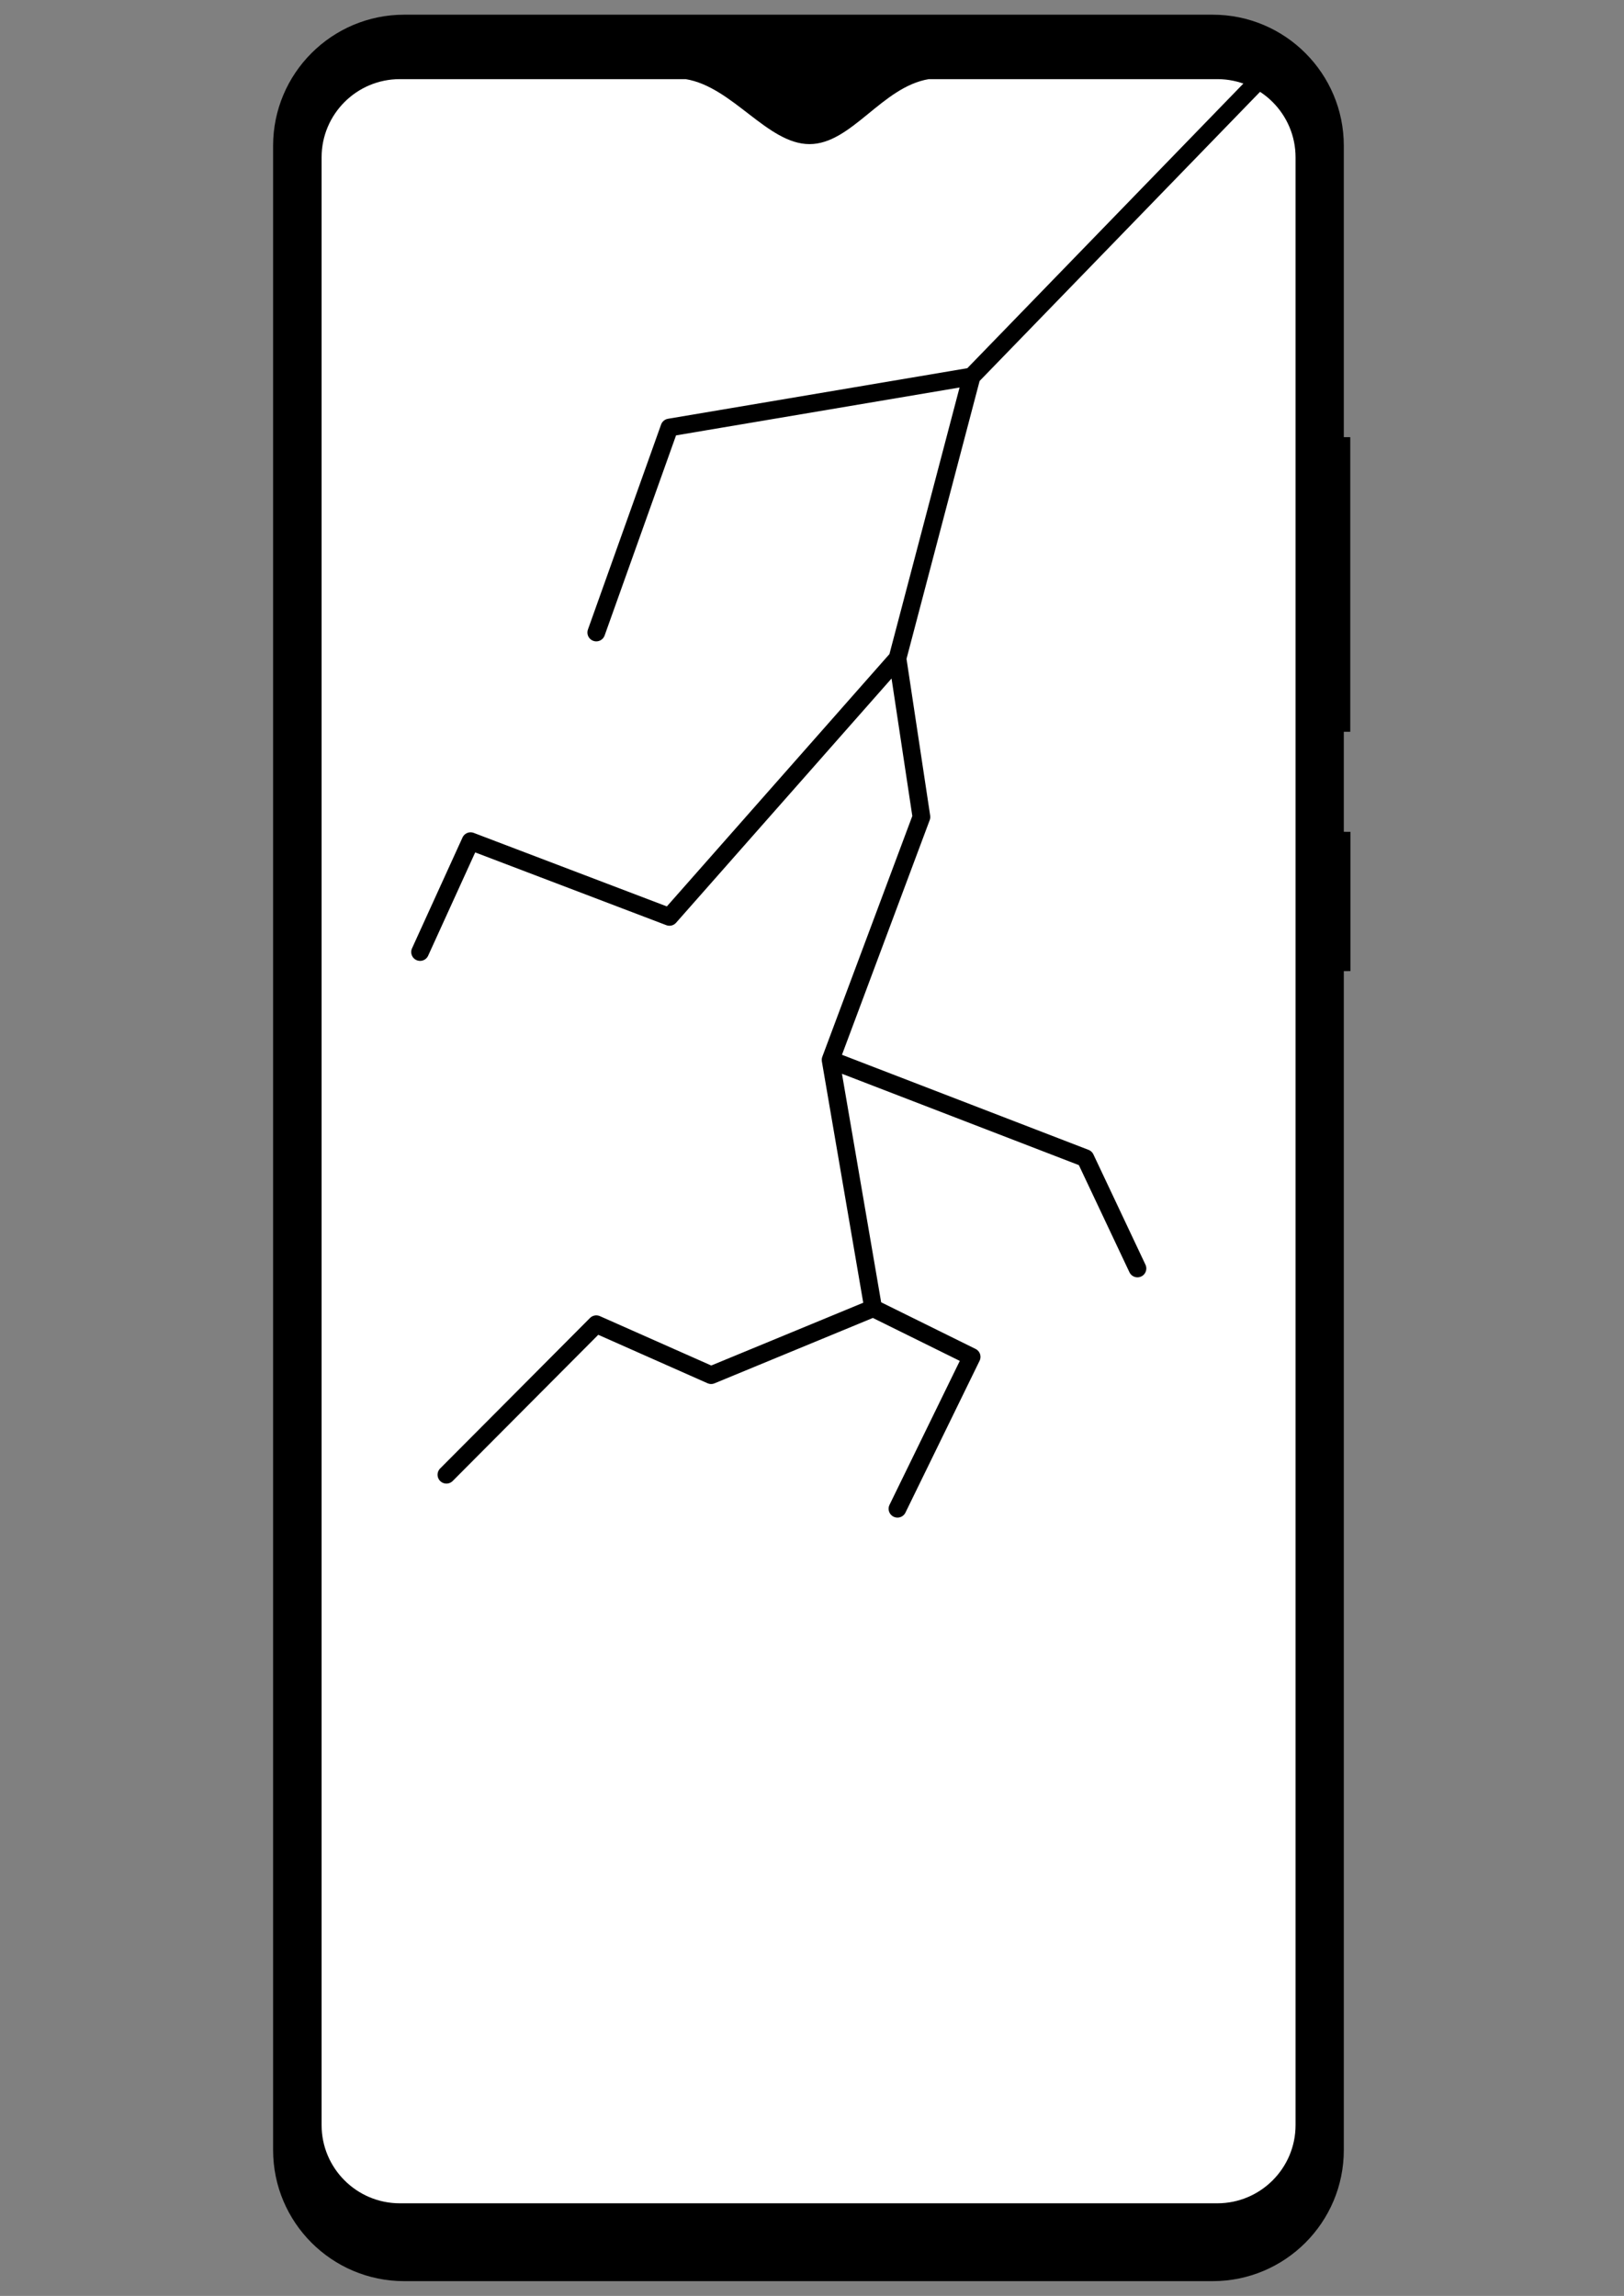 <?xml version="1.0" encoding="UTF-8" standalone="no"?><!DOCTYPE svg PUBLIC "-//W3C//DTD SVG 1.1//EN" "http://www.w3.org/Graphics/SVG/1.1/DTD/svg11.dtd"><svg width="100%" height="100%" viewBox="0 0 2481 3508" version="1.1" xmlns="http://www.w3.org/2000/svg" xmlns:xlink="http://www.w3.org/1999/xlink" xml:space="preserve" xmlns:serif="http://www.serif.com/" style="fill-rule:evenodd;clip-rule:evenodd;stroke-linecap:round;stroke-linejoin:round;stroke-miterlimit:1.5;"><rect x="0" y="0" width="2481" height="3508" fill="#808080" stroke="none"/><g id="redmi_note8pro"><path id="frame" d="M2052.95,222.739c0,-110.543 -89.747,-200.29 -200.291,-200.29l-1235.15,0c-110.543,0 -200.29,89.747 -200.29,200.29l0,3062.4c0,110.543 89.747,200.29 200.29,200.29l1235.15,0c110.544,0 200.291,-89.747 200.291,-200.29l0,-1801.33l10.139,-0.009l0,-212.824l-10.139,-0.014l0,-152.827l9.86,-0.004l0,-450.169l-9.86,0.002l0,-445.217Z"/><path id="screen" d="M1979.24,240.429c0,-65.964 -53.555,-119.519 -119.52,-119.519l-440.767,0c-71.701,11.894 -118.045,99.294 -182.277,99.294c-64.232,0 -117.464,-87.584 -189.17,-99.294l-436.69,0c-65.965,0 -119.52,53.555 -119.52,119.519l0,3006.54c0,65.965 53.555,119.52 119.52,119.52l1248.9,0c65.965,0 119.52,-53.555 119.52,-119.52l0,-3006.54Z" style="fill:#fff;"/><g id="States"><path id="Display" d="M1947.97,97.151l-463.601,478.084l-113.285,430.722l-348.366,394.982l-303.815,-115.682l-77.145,169.374m842.611,-879.396l-461.651,77.975l-111.773,313.215m460.139,39.532l36.576,242.297l-138.745,371.212l65.055,379.413l-247.572,102.254l-175.453,-77.81l-228.936,229.966m586.906,-633.823l389.204,150.078l79.571,168.582m-403.72,60.753l150.399,74.32l-113.285,232.06" style="fill:none;stroke:#000;stroke-width:27.08px;"/></g></g></svg>
